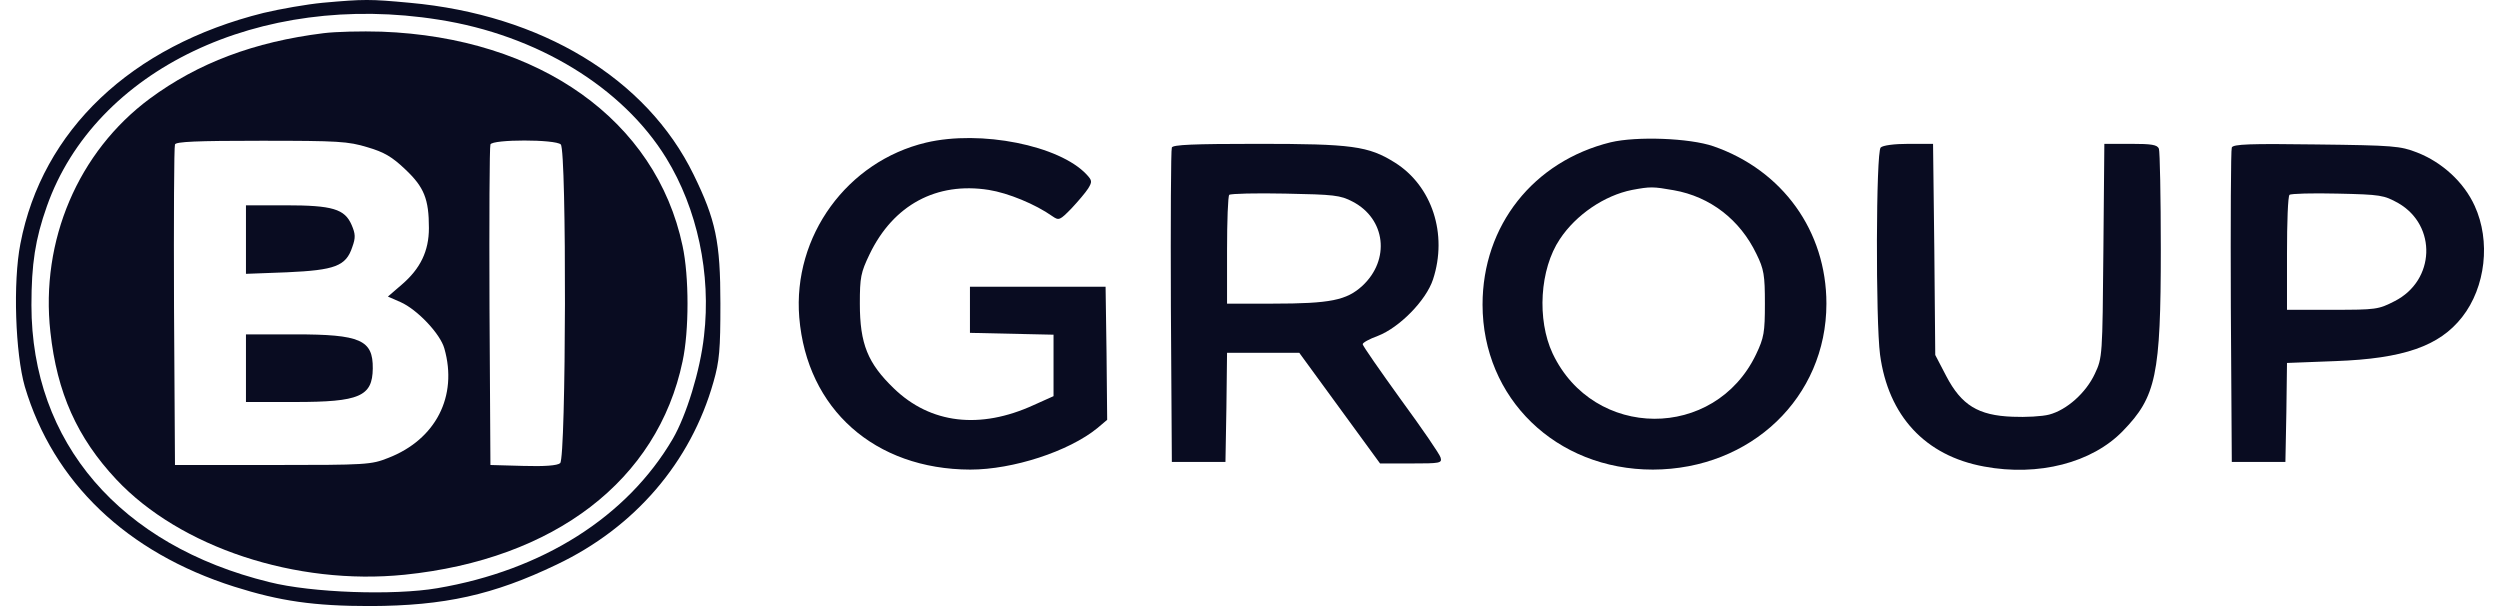 <svg width="99" height="24" viewBox="0 0 99 24" fill="none" xmlns="http://www.w3.org/2000/svg">
<path d="M12.775 0.11C12.151 0.17 11.101 0.353 10.439 0.511C5.193 1.813 1.67 5.16 0.808 9.651C0.508 11.172 0.608 14.008 0.983 15.31C2.107 19.095 5.018 21.882 9.278 23.233C11.089 23.805 12.426 24 14.674 24C17.597 23.988 19.534 23.562 22.045 22.357C25.143 20.884 27.354 18.304 28.253 15.128C28.491 14.3 28.528 13.838 28.528 12.024C28.528 9.566 28.341 8.702 27.466 6.913C25.605 3.103 21.445 0.584 16.223 0.11C14.637 -0.037 14.424 -0.037 12.775 0.11ZM17.372 0.779C21.27 1.387 24.655 3.456 26.38 6.256C27.616 8.264 28.166 10.856 27.879 13.302C27.729 14.678 27.179 16.454 26.642 17.379C24.83 20.471 21.483 22.588 17.31 23.294C15.586 23.586 12.351 23.477 10.664 23.051C4.755 21.602 1.245 17.525 1.245 12.085C1.245 10.454 1.395 9.469 1.857 8.166C3.768 2.763 10.277 -0.353 17.372 0.779Z" fill="#090C21"/>
<path d="M12.813 1.314C10.065 1.655 7.841 2.495 5.93 3.907C3.094 6.012 1.595 9.529 1.995 13.144C2.257 15.554 3.056 17.331 4.605 18.986C7.129 21.675 11.726 23.197 16.023 22.759C21.957 22.15 26.042 19.022 27.029 14.312C27.291 13.107 27.291 10.941 27.029 9.736C25.98 4.771 21.37 1.485 15.111 1.254C14.324 1.229 13.288 1.254 12.813 1.314ZM14.549 5.83C15.211 6.024 15.524 6.207 16.048 6.706C16.798 7.412 16.985 7.886 16.985 9.03C16.985 9.943 16.648 10.637 15.911 11.27L15.361 11.744L15.861 11.963C16.523 12.256 17.435 13.217 17.597 13.801C18.135 15.688 17.26 17.404 15.374 18.134C14.699 18.402 14.524 18.414 10.802 18.414H6.929L6.891 12.146C6.879 8.702 6.891 5.805 6.929 5.72C6.966 5.611 7.766 5.574 10.352 5.574C13.4 5.574 13.787 5.598 14.549 5.83ZM22.207 5.72C22.444 5.951 22.419 18.146 22.182 18.341C22.07 18.438 21.558 18.475 20.721 18.45L19.421 18.414L19.384 12.146C19.371 8.702 19.384 5.805 19.421 5.72C19.496 5.513 21.995 5.513 22.207 5.72Z" fill="#090C21"/>
<path d="M9.74 10.844L11.364 10.783C13.263 10.698 13.7 10.54 13.95 9.785C14.087 9.408 14.075 9.262 13.925 8.909C13.65 8.276 13.175 8.13 11.301 8.13H9.74V10.844Z" fill="#090C21"/>
<path d="M9.74 15.919H11.689C14.237 15.919 14.749 15.7 14.762 14.592C14.774 13.46 14.274 13.241 11.689 13.241H9.74V15.919Z" fill="#090C21"/>
<path d="M36.673 5.647C33.55 6.389 31.389 9.347 31.651 12.572C31.951 16.199 34.637 18.584 38.422 18.596C40.109 18.596 42.32 17.878 43.456 16.953L43.844 16.625L43.819 13.984L43.781 11.355H38.41V13.181L41.72 13.254V15.688L40.933 16.041C38.809 17.014 36.848 16.783 35.399 15.383C34.362 14.385 34.05 13.619 34.05 12.024C34.05 10.978 34.087 10.795 34.437 10.065C35.374 8.118 37.085 7.193 39.159 7.521C39.921 7.643 40.995 8.081 41.683 8.568C41.932 8.738 41.97 8.726 42.432 8.252C42.694 7.972 42.994 7.619 43.094 7.46C43.257 7.193 43.244 7.144 43.032 6.913C41.957 5.757 38.834 5.136 36.673 5.647Z" fill="#090C21"/>
<path d="M63.781 5.635C60.721 6.389 58.709 8.933 58.709 12.061C58.709 15.773 61.62 18.596 65.455 18.596C69.341 18.584 72.326 15.736 72.326 12.024C72.326 9.152 70.59 6.742 67.854 5.793C66.904 5.465 64.806 5.391 63.781 5.635ZM66.28 7.533C67.729 7.789 68.903 8.702 69.553 10.053C69.853 10.661 69.89 10.893 69.89 12.024C69.89 13.168 69.853 13.375 69.54 14.033C67.904 17.452 63.107 17.428 61.483 13.996C60.858 12.657 60.971 10.661 61.77 9.469C62.407 8.507 63.532 7.74 64.631 7.521C65.356 7.387 65.455 7.387 66.28 7.533Z" fill="#090C21"/>
<path d="M46.405 5.842C46.367 5.927 46.355 8.763 46.367 12.146L46.405 18.292H48.528L48.566 16.126L48.591 13.972H51.452L54.65 18.353H55.886C57.023 18.353 57.111 18.341 57.048 18.122C57.023 18 56.311 16.965 55.474 15.822C54.65 14.678 53.962 13.692 53.962 13.631C53.962 13.57 54.225 13.424 54.562 13.302C55.412 12.974 56.473 11.903 56.748 11.063C57.335 9.274 56.711 7.363 55.237 6.438C54.187 5.781 53.538 5.696 49.815 5.696C47.242 5.696 46.442 5.732 46.405 5.842ZM53.563 7.984C54.874 8.665 55.062 10.284 53.95 11.319C53.325 11.89 52.688 12.024 50.402 12.024H48.591V9.919C48.591 8.751 48.628 7.765 48.678 7.716C48.741 7.667 49.728 7.643 50.902 7.667C52.826 7.704 53.075 7.728 53.563 7.984Z" fill="#090C21"/>
<path d="M74.475 5.842C74.287 6.024 74.275 12.706 74.45 14.045C74.775 16.466 76.236 18.049 78.572 18.475C80.721 18.876 82.845 18.329 84.069 17.063C85.381 15.712 85.568 14.86 85.568 9.87C85.568 7.789 85.531 6 85.493 5.89C85.431 5.732 85.206 5.696 84.381 5.696H83.332L83.294 9.919C83.257 14.081 83.257 14.166 82.957 14.799C82.607 15.554 81.845 16.235 81.146 16.418C80.871 16.491 80.209 16.527 79.697 16.503C78.335 16.454 77.673 16.041 77.073 14.896L76.636 14.057L76.599 9.882L76.549 5.696H75.587C74.999 5.696 74.562 5.757 74.475 5.842Z" fill="#090C21"/>
<path d="M88.379 5.842C88.341 5.927 88.329 8.763 88.341 12.146L88.379 18.292H90.502L90.54 16.333L90.565 14.373L92.476 14.3C95.187 14.203 96.599 13.704 97.498 12.56C98.435 11.367 98.635 9.542 97.998 8.154C97.573 7.217 96.711 6.426 95.712 6.037C95.05 5.781 94.8 5.757 91.714 5.72C89.103 5.684 88.429 5.708 88.379 5.842ZM94.975 8.045C96.511 8.933 96.436 11.112 94.825 11.927C94.188 12.256 94.088 12.268 92.364 12.268H90.565V10.041C90.565 8.811 90.602 7.765 90.665 7.716C90.715 7.667 91.564 7.643 92.564 7.667C94.288 7.704 94.4 7.728 94.975 8.045Z" fill="#090C21"/>
</svg>
